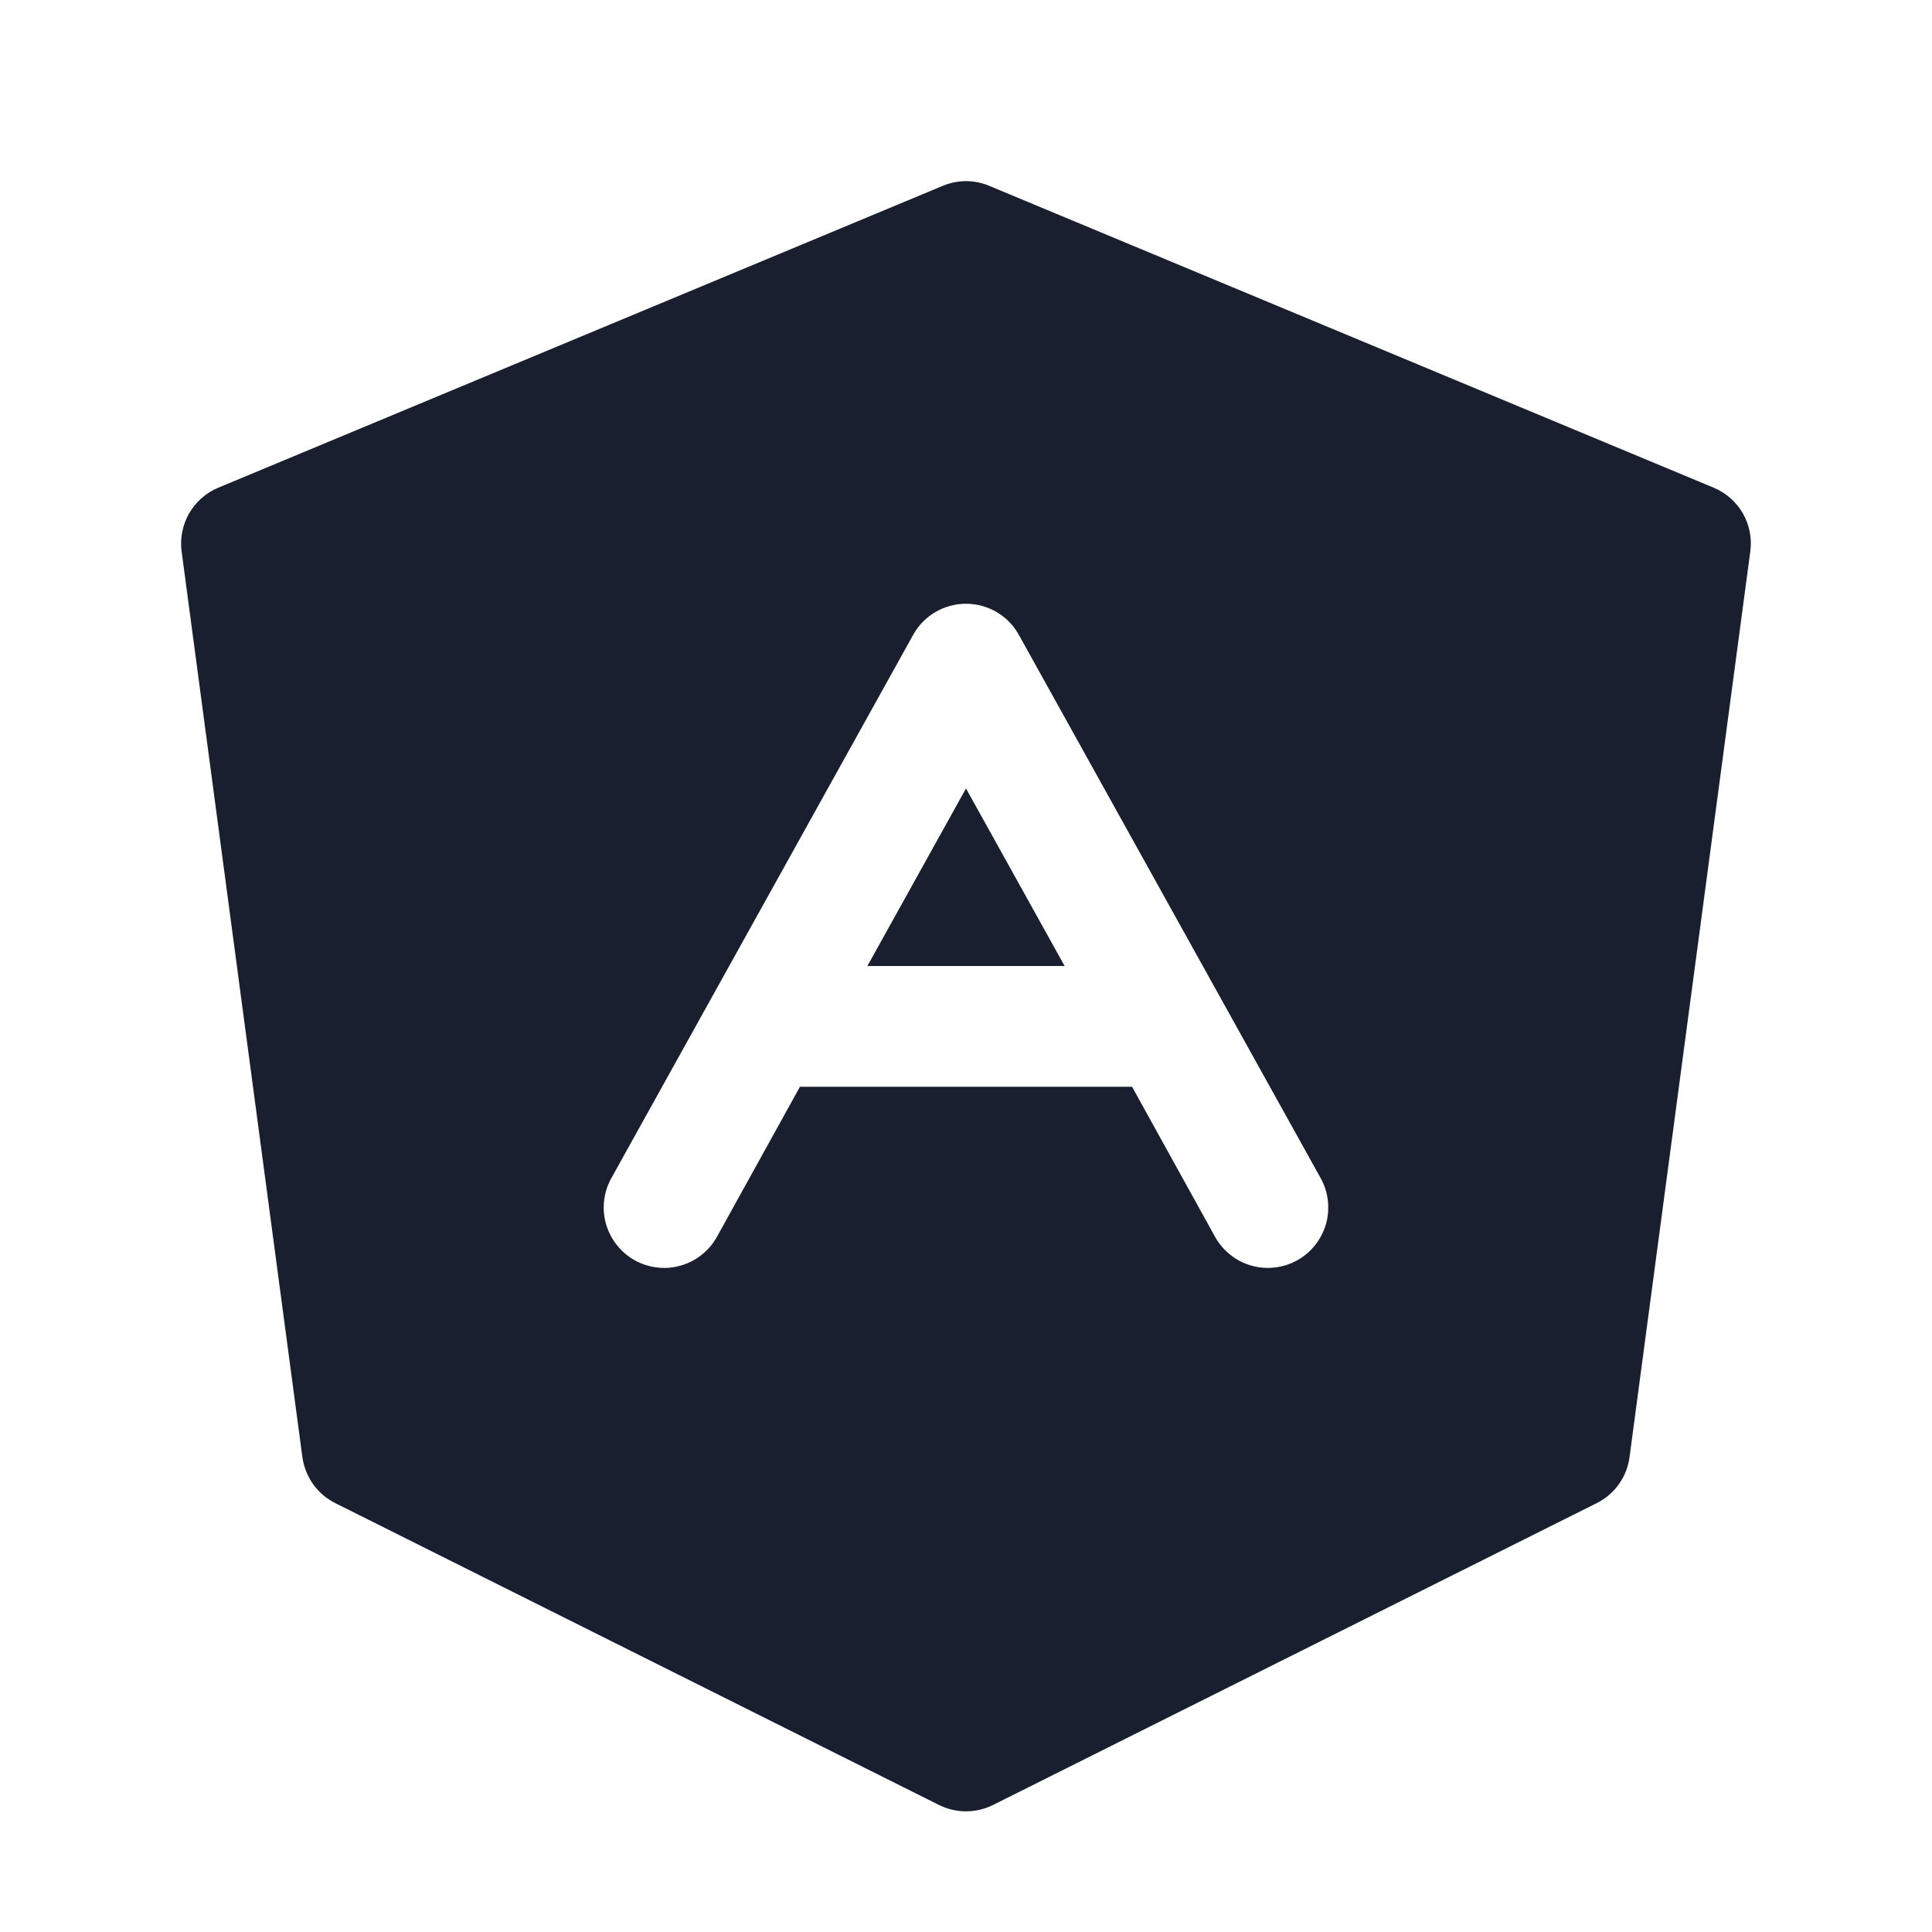 <svg width="20" height="20" viewBox="0 0 20 20" fill="none" xmlns="http://www.w3.org/2000/svg">
<path d="M10 8.162L11.021 10H8.979L10 8.162ZM18.119 5.708L16.869 15.083C16.856 15.184 16.818 15.28 16.759 15.364C16.7 15.447 16.621 15.514 16.53 15.56L10.28 18.685C10.193 18.728 10.097 18.751 10 18.751C9.903 18.751 9.807 18.728 9.72 18.685L3.47 15.56C3.379 15.514 3.3 15.447 3.241 15.364C3.182 15.28 3.144 15.184 3.13 15.083L1.88 5.708C1.862 5.572 1.89 5.433 1.958 5.314C2.027 5.195 2.132 5.102 2.259 5.049L9.759 1.924C9.836 1.892 9.917 1.875 10 1.875C10.083 1.875 10.165 1.892 10.241 1.924L17.741 5.049C17.867 5.102 17.973 5.195 18.042 5.314C18.11 5.433 18.138 5.572 18.119 5.708ZM13.672 12.197L10.547 6.572C10.493 6.474 10.414 6.393 10.317 6.336C10.221 6.28 10.112 6.25 10 6.25C9.888 6.25 9.779 6.28 9.683 6.336C9.586 6.393 9.507 6.474 9.453 6.572L6.328 12.197C6.288 12.269 6.263 12.348 6.254 12.429C6.244 12.511 6.251 12.594 6.274 12.673C6.297 12.752 6.335 12.825 6.386 12.889C6.437 12.954 6.5 13.007 6.572 13.047C6.644 13.087 6.723 13.112 6.804 13.121C6.886 13.131 6.968 13.124 7.047 13.101C7.126 13.079 7.2 13.041 7.264 12.989C7.329 12.938 7.382 12.875 7.422 12.803L8.281 11.25H11.719L12.578 12.803C12.618 12.875 12.671 12.938 12.736 12.989C12.8 13.041 12.874 13.079 12.953 13.101C13.032 13.124 13.114 13.131 13.196 13.121C13.277 13.112 13.356 13.087 13.428 13.047C13.5 13.007 13.563 12.954 13.614 12.889C13.665 12.825 13.703 12.752 13.726 12.673C13.749 12.594 13.755 12.511 13.746 12.429C13.737 12.348 13.712 12.269 13.672 12.197Z" fill="#191F2E"/>
</svg>
